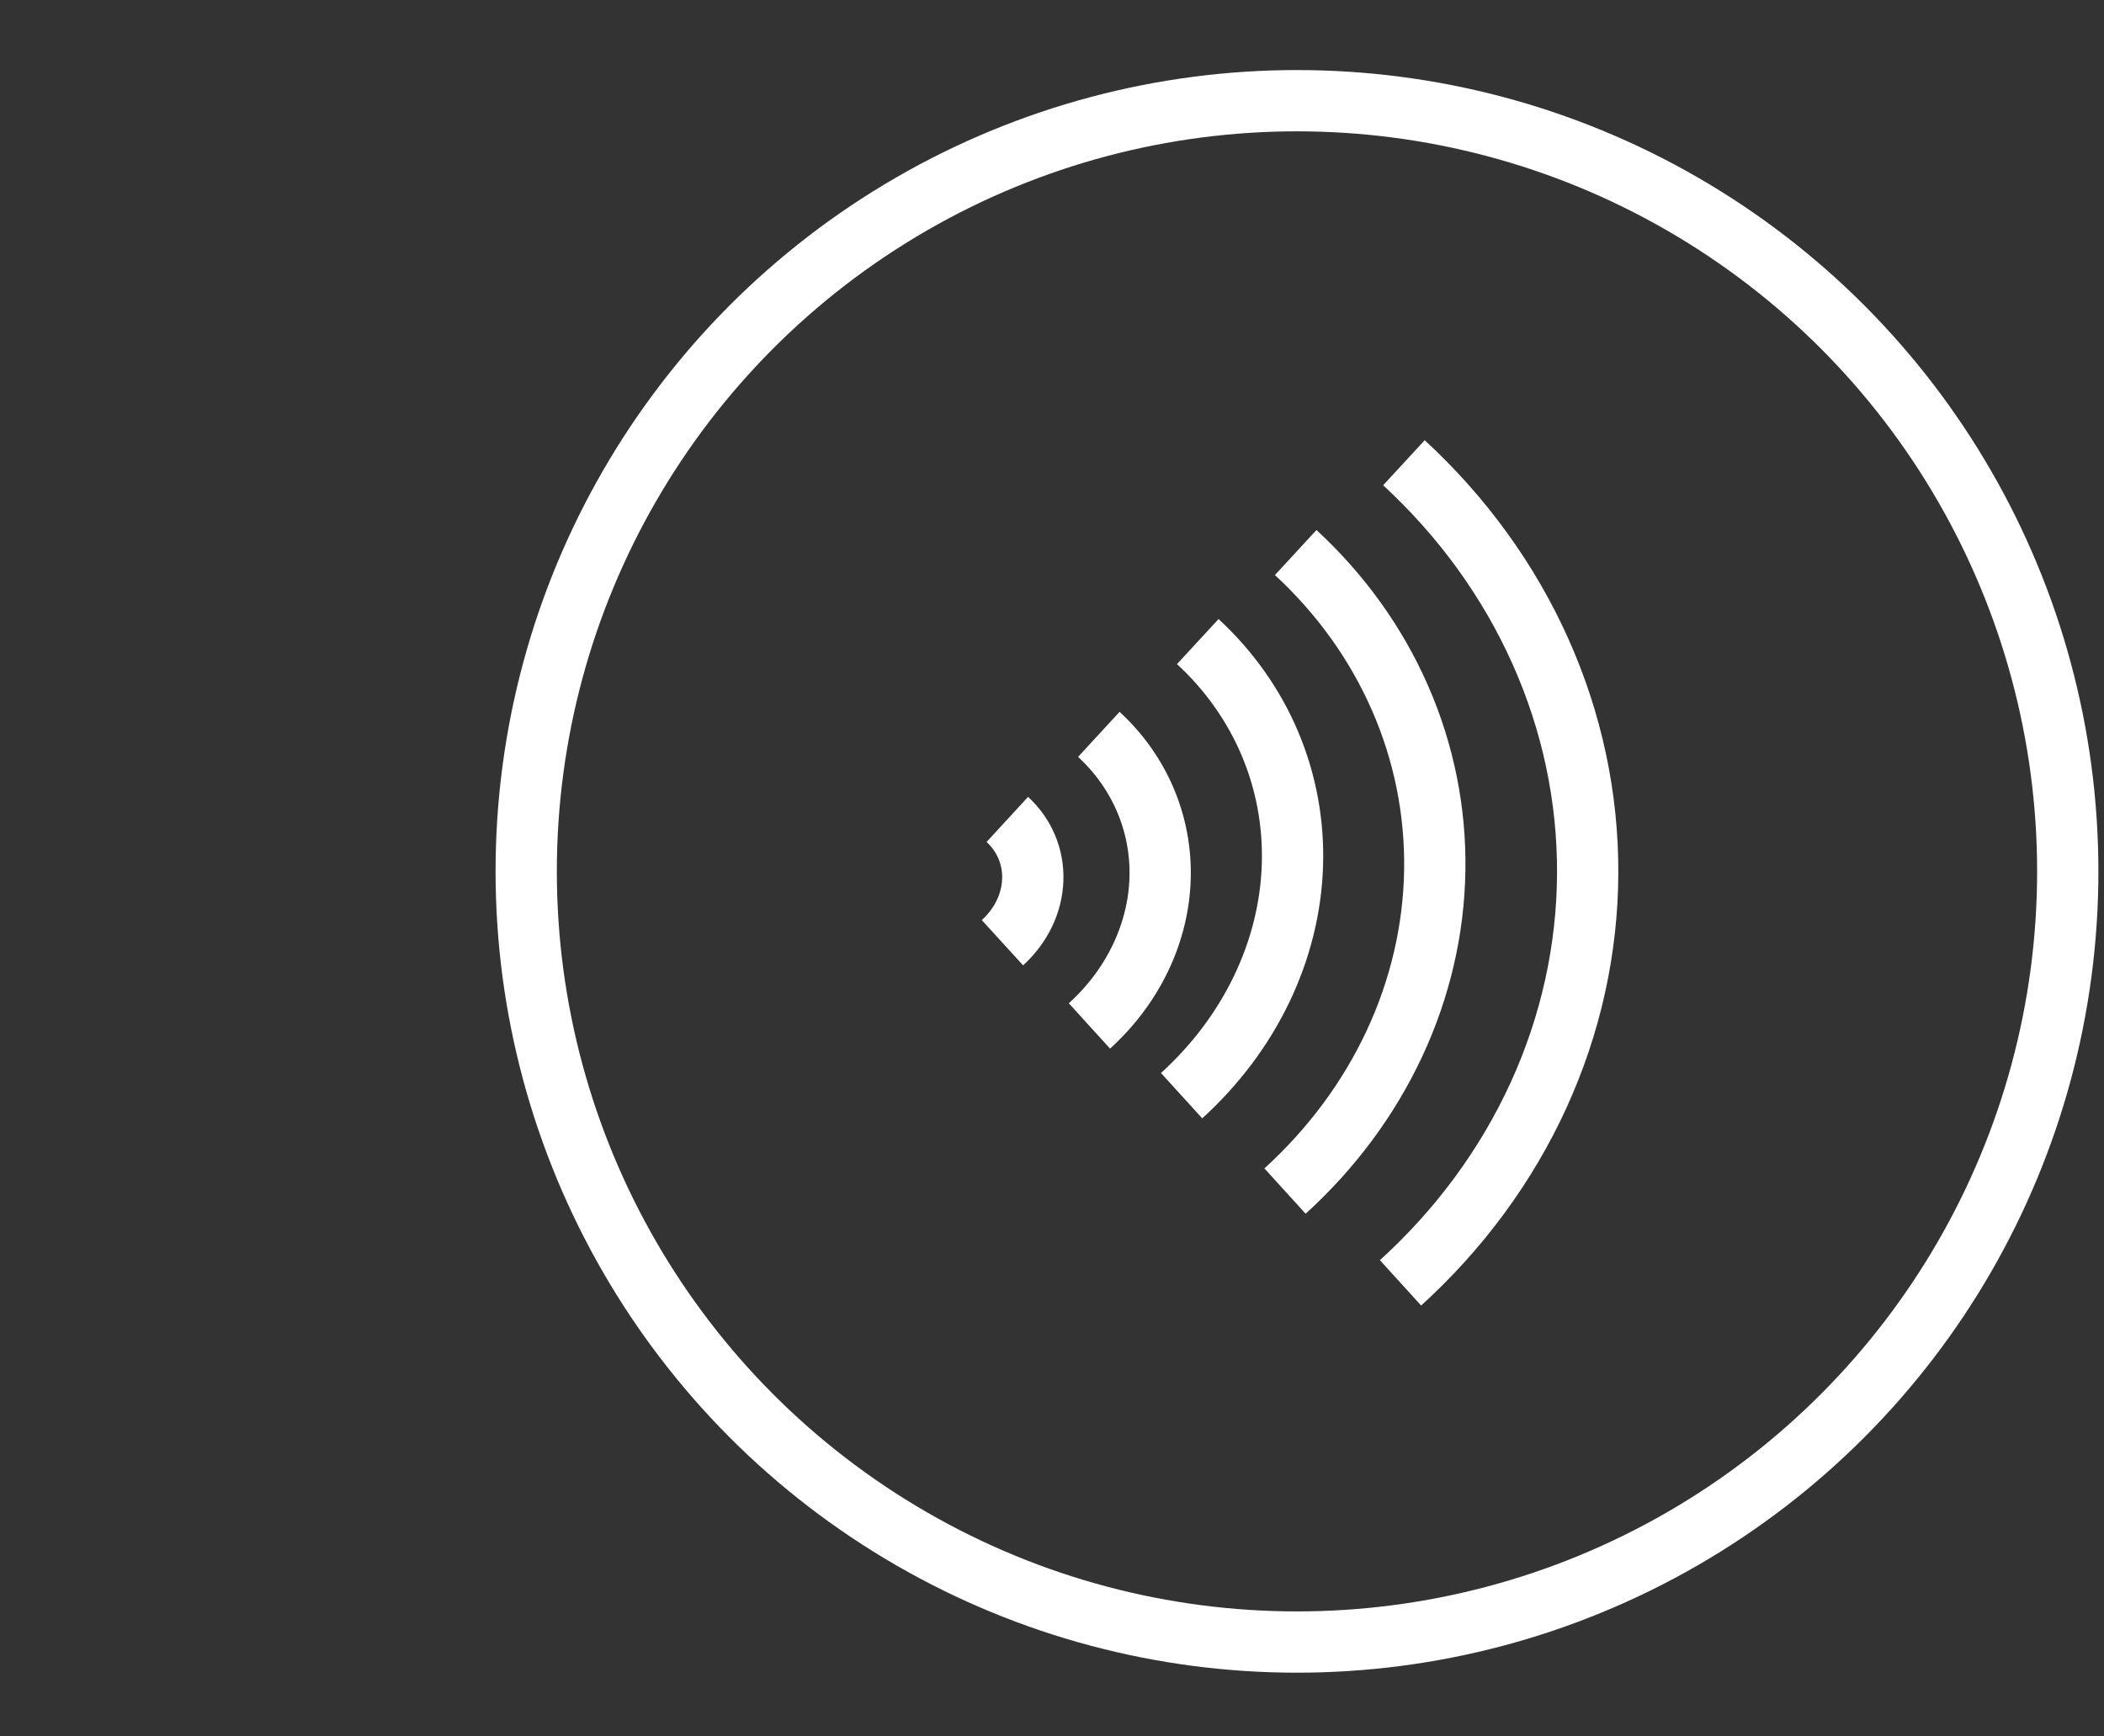 <svg width="103" height="85" viewBox="0 0 103 85" fill="none" xmlns="http://www.w3.org/2000/svg">
<rect x="0" y="0" width="103" height="85" fill="#333333" stroke="none"/>
<circle cx="63.493" cy="42.663" r="37.733" stroke="white" stroke-width="3"/>
<path d="M49.313 40.119C49.723 40.496 50.044 40.949 50.259 41.453C50.473 41.957 50.577 42.504 50.559 43.065C50.542 43.626 50.404 44.189 50.15 44.721C49.895 45.253 49.529 45.741 49.074 46.156" stroke="white" stroke-width="3"/>
<path d="M53.792 35.955C54.779 36.864 55.552 37.953 56.067 39.159C56.582 40.366 56.83 41.668 56.792 42.994C56.754 44.32 56.431 45.643 55.838 46.886C55.245 48.13 54.394 49.266 53.333 50.231" stroke="white" stroke-width="3"/>
<path d="M58.636 31.412C60.17 32.827 61.369 34.521 62.165 36.4C62.96 38.279 63.337 40.309 63.269 42.374C63.202 44.439 62.69 46.498 61.76 48.434C60.829 50.37 59.499 52.141 57.845 53.645" stroke="white" stroke-width="3"/>
<path d="M63.43 27.053C65.633 29.086 67.369 31.506 68.537 34.175C69.706 36.845 70.284 39.713 70.238 42.616C70.192 45.519 69.522 48.4 68.264 51.094C67.006 53.789 65.186 56.243 62.907 58.315" stroke="white" stroke-width="3"/>
<path d="M68.728 22.656C71.596 25.301 73.866 28.438 75.409 31.888C76.953 35.337 77.74 39.032 77.724 42.761C77.709 46.489 76.892 50.179 75.32 53.619C73.748 57.059 71.451 60.182 68.562 62.809" stroke="white" stroke-width="3"/>
</svg>
